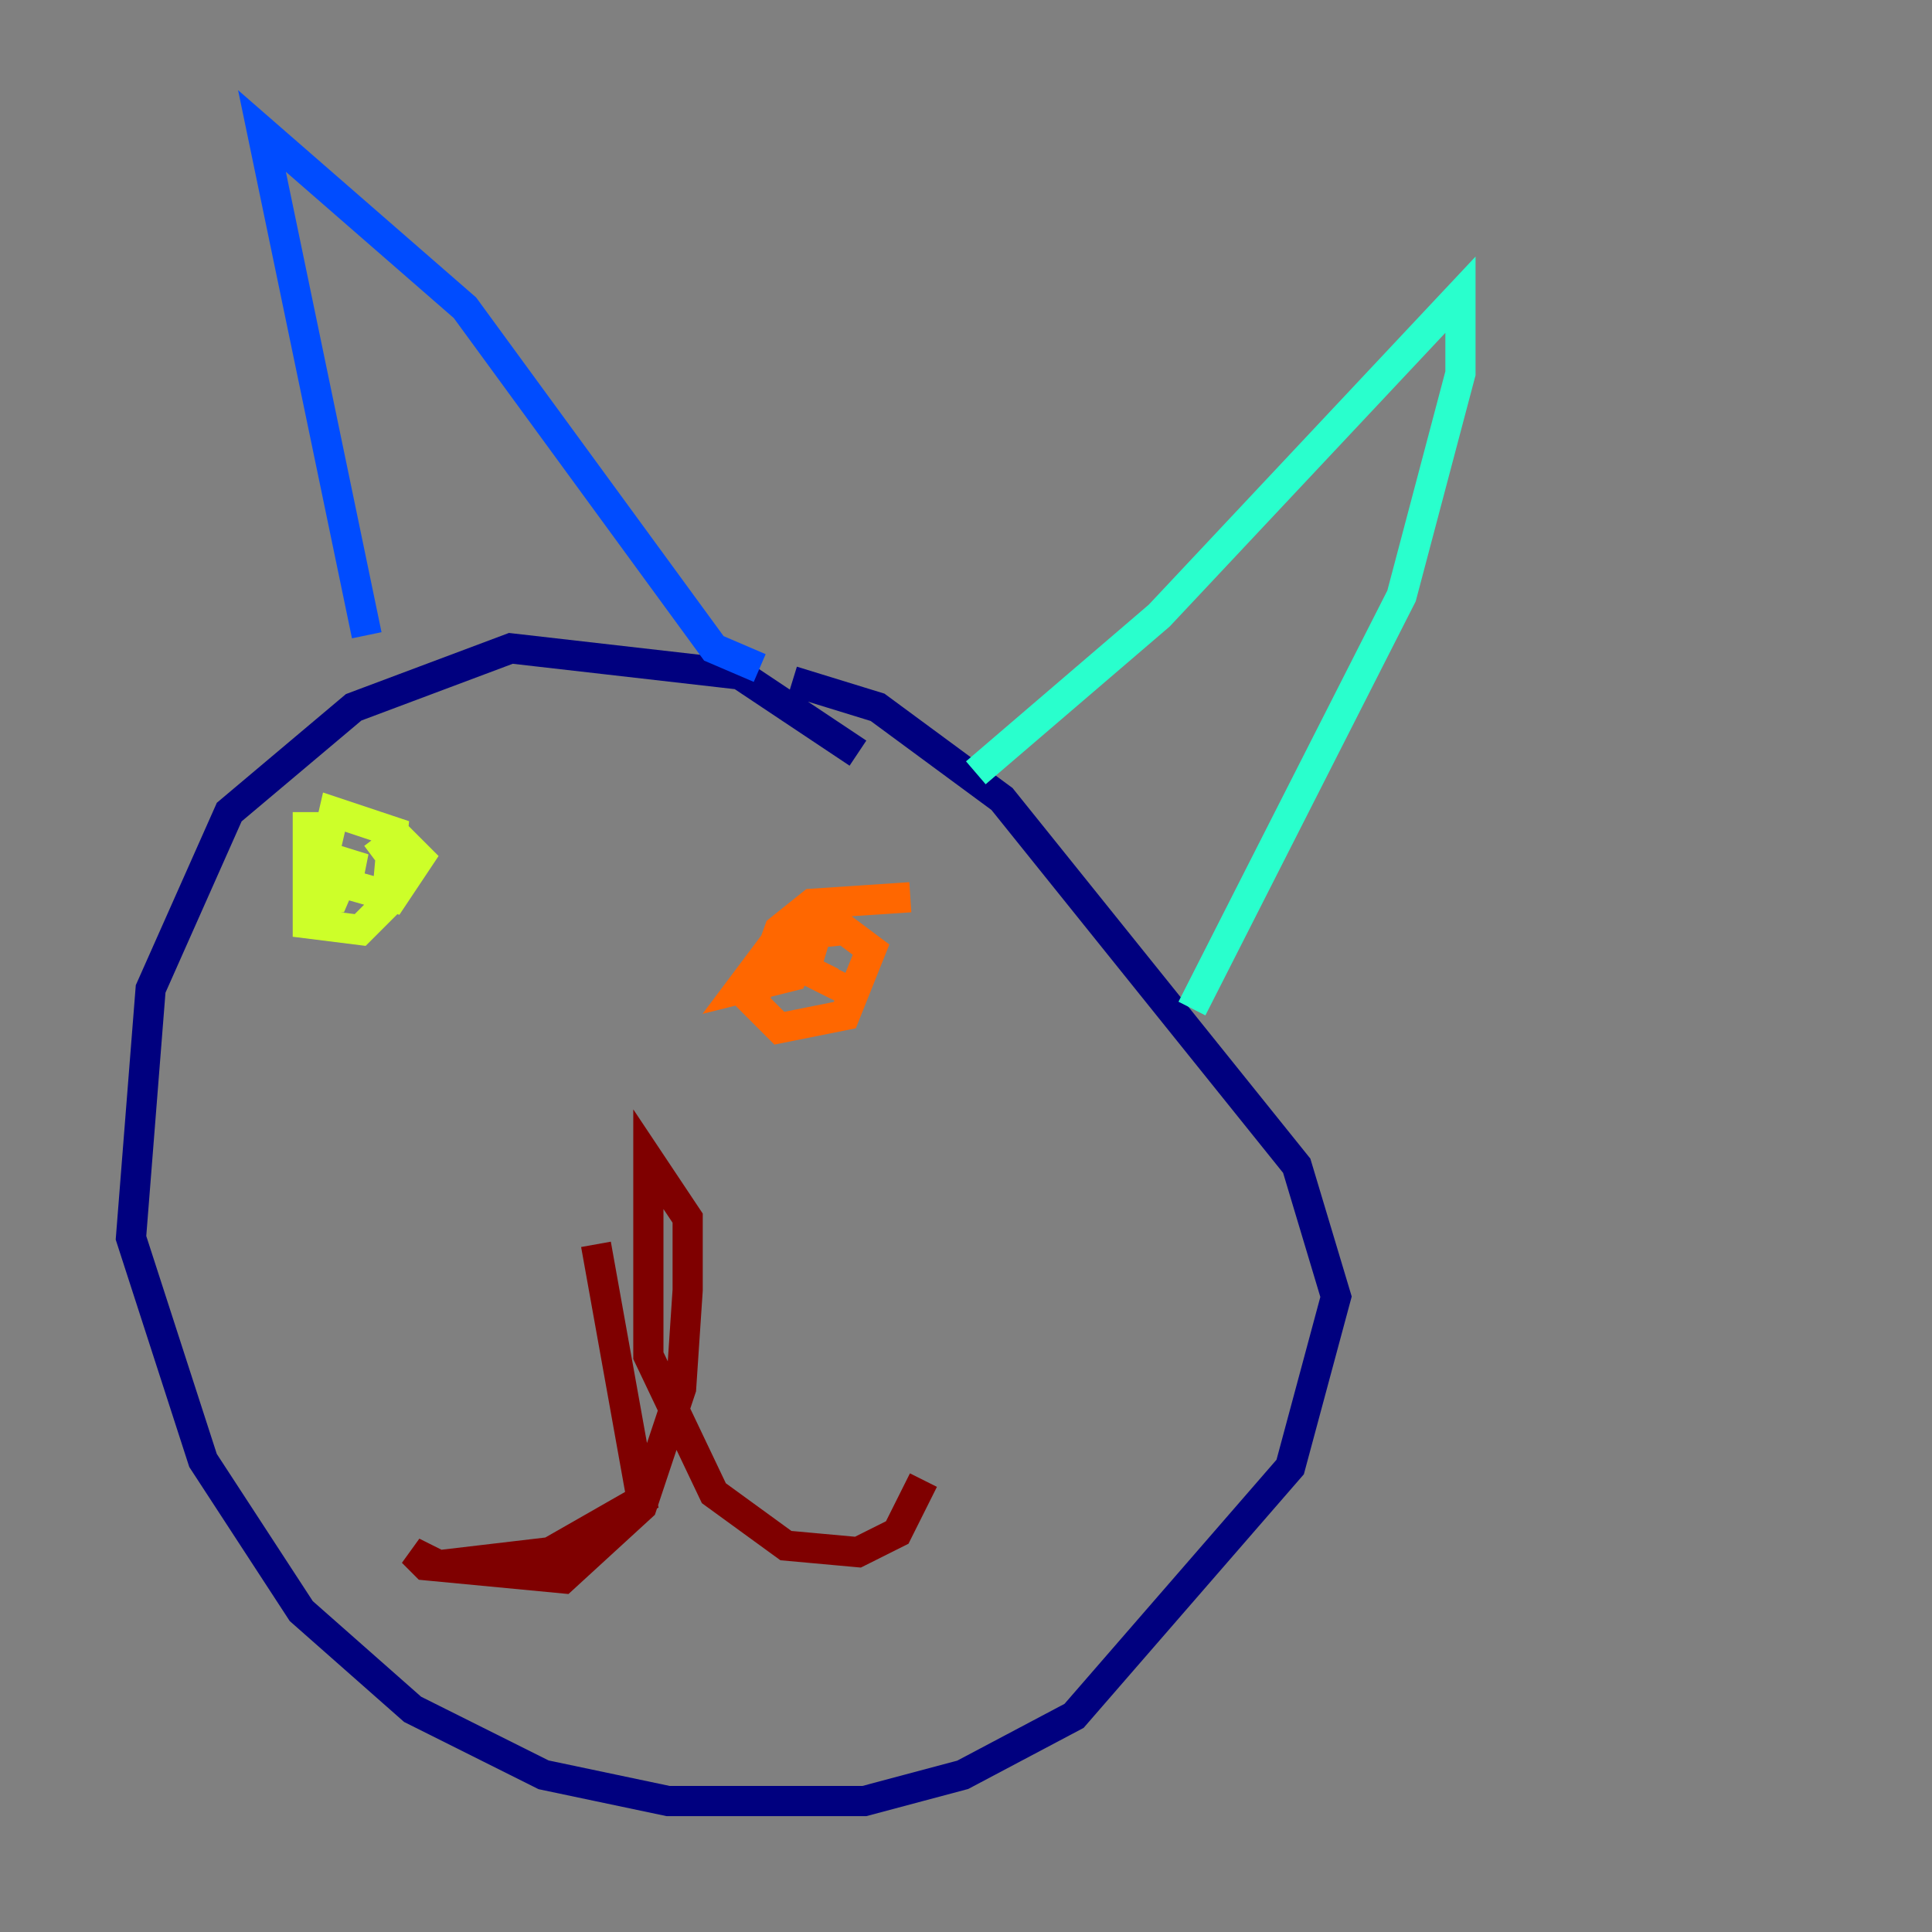 <?xml version="1.0" encoding="utf-8" ?>
<svg baseProfile="tiny" height="128" version="1.2" viewBox="0,0,128,128" width="128" xmlns="http://www.w3.org/2000/svg" xmlns:ev="http://www.w3.org/2001/xml-events" xmlns:xlink="http://www.w3.org/1999/xlink"><rect x="0" y="0" width="128" height="128" fill="#808080" stroke="none"/><defs /><polyline fill="none" points="56.841,49.898 49.031,44.691 33.844,42.956 23.43,46.861 15.186,53.803 9.98,65.519 8.678,82.007 13.451,96.759 19.959,106.739 27.336,113.248 36.014,117.586 44.258,119.322 57.275,119.322 63.783,117.586 71.159,113.681 85.478,97.193 88.515,85.912 85.912,77.234 66.386,52.936 58.142,46.861 52.502,45.125" stroke="#00007f" stroke-width="2" /><polyline fill="none" points="24.298,42.088 17.356,8.678 30.807,20.393 47.295,42.956 50.332,44.258" stroke="#004cff" stroke-width="2" /><polyline fill="none" points="64.651,51.2 76.8,40.786 96.759,19.525 96.759,24.732 92.854,39.485 78.969,66.82" stroke="#29ffcd" stroke-width="2" /><polyline fill="none" points="20.393,53.803 20.393,61.18 23.864,61.614 25.6,59.878 26.034,55.105 22.129,53.803 20.827,59.444 22.129,59.444 23.43,56.407 22.997,58.576 26.034,59.444 27.77,56.841 26.468,55.539 24.732,56.841" stroke="#cdff29" stroke-width="2" /><polyline fill="none" points="60.312,59.444 53.803,59.878 51.634,61.614 49.898,66.386 51.634,68.122 55.973,67.254 57.709,62.915 55.973,61.614 51.634,62.047 49.031,65.519 52.502,64.651 54.671,59.878 53.37,64.217 55.105,65.085 55.539,64.217" stroke="#ff6700" stroke-width="2" /><polyline fill="none" points="39.485,82.441 42.522,99.363 36.447,102.834 29.071,103.702 27.336,102.834 28.203,103.702 37.315,104.57 42.522,99.797 45.125,91.986 45.559,85.478 45.559,80.705 42.956,76.8 42.956,89.817 47.295,98.929 52.068,102.4 56.841,102.834 59.444,101.532 61.18,98.061" stroke="#7f0000" stroke-width="2" /></svg>